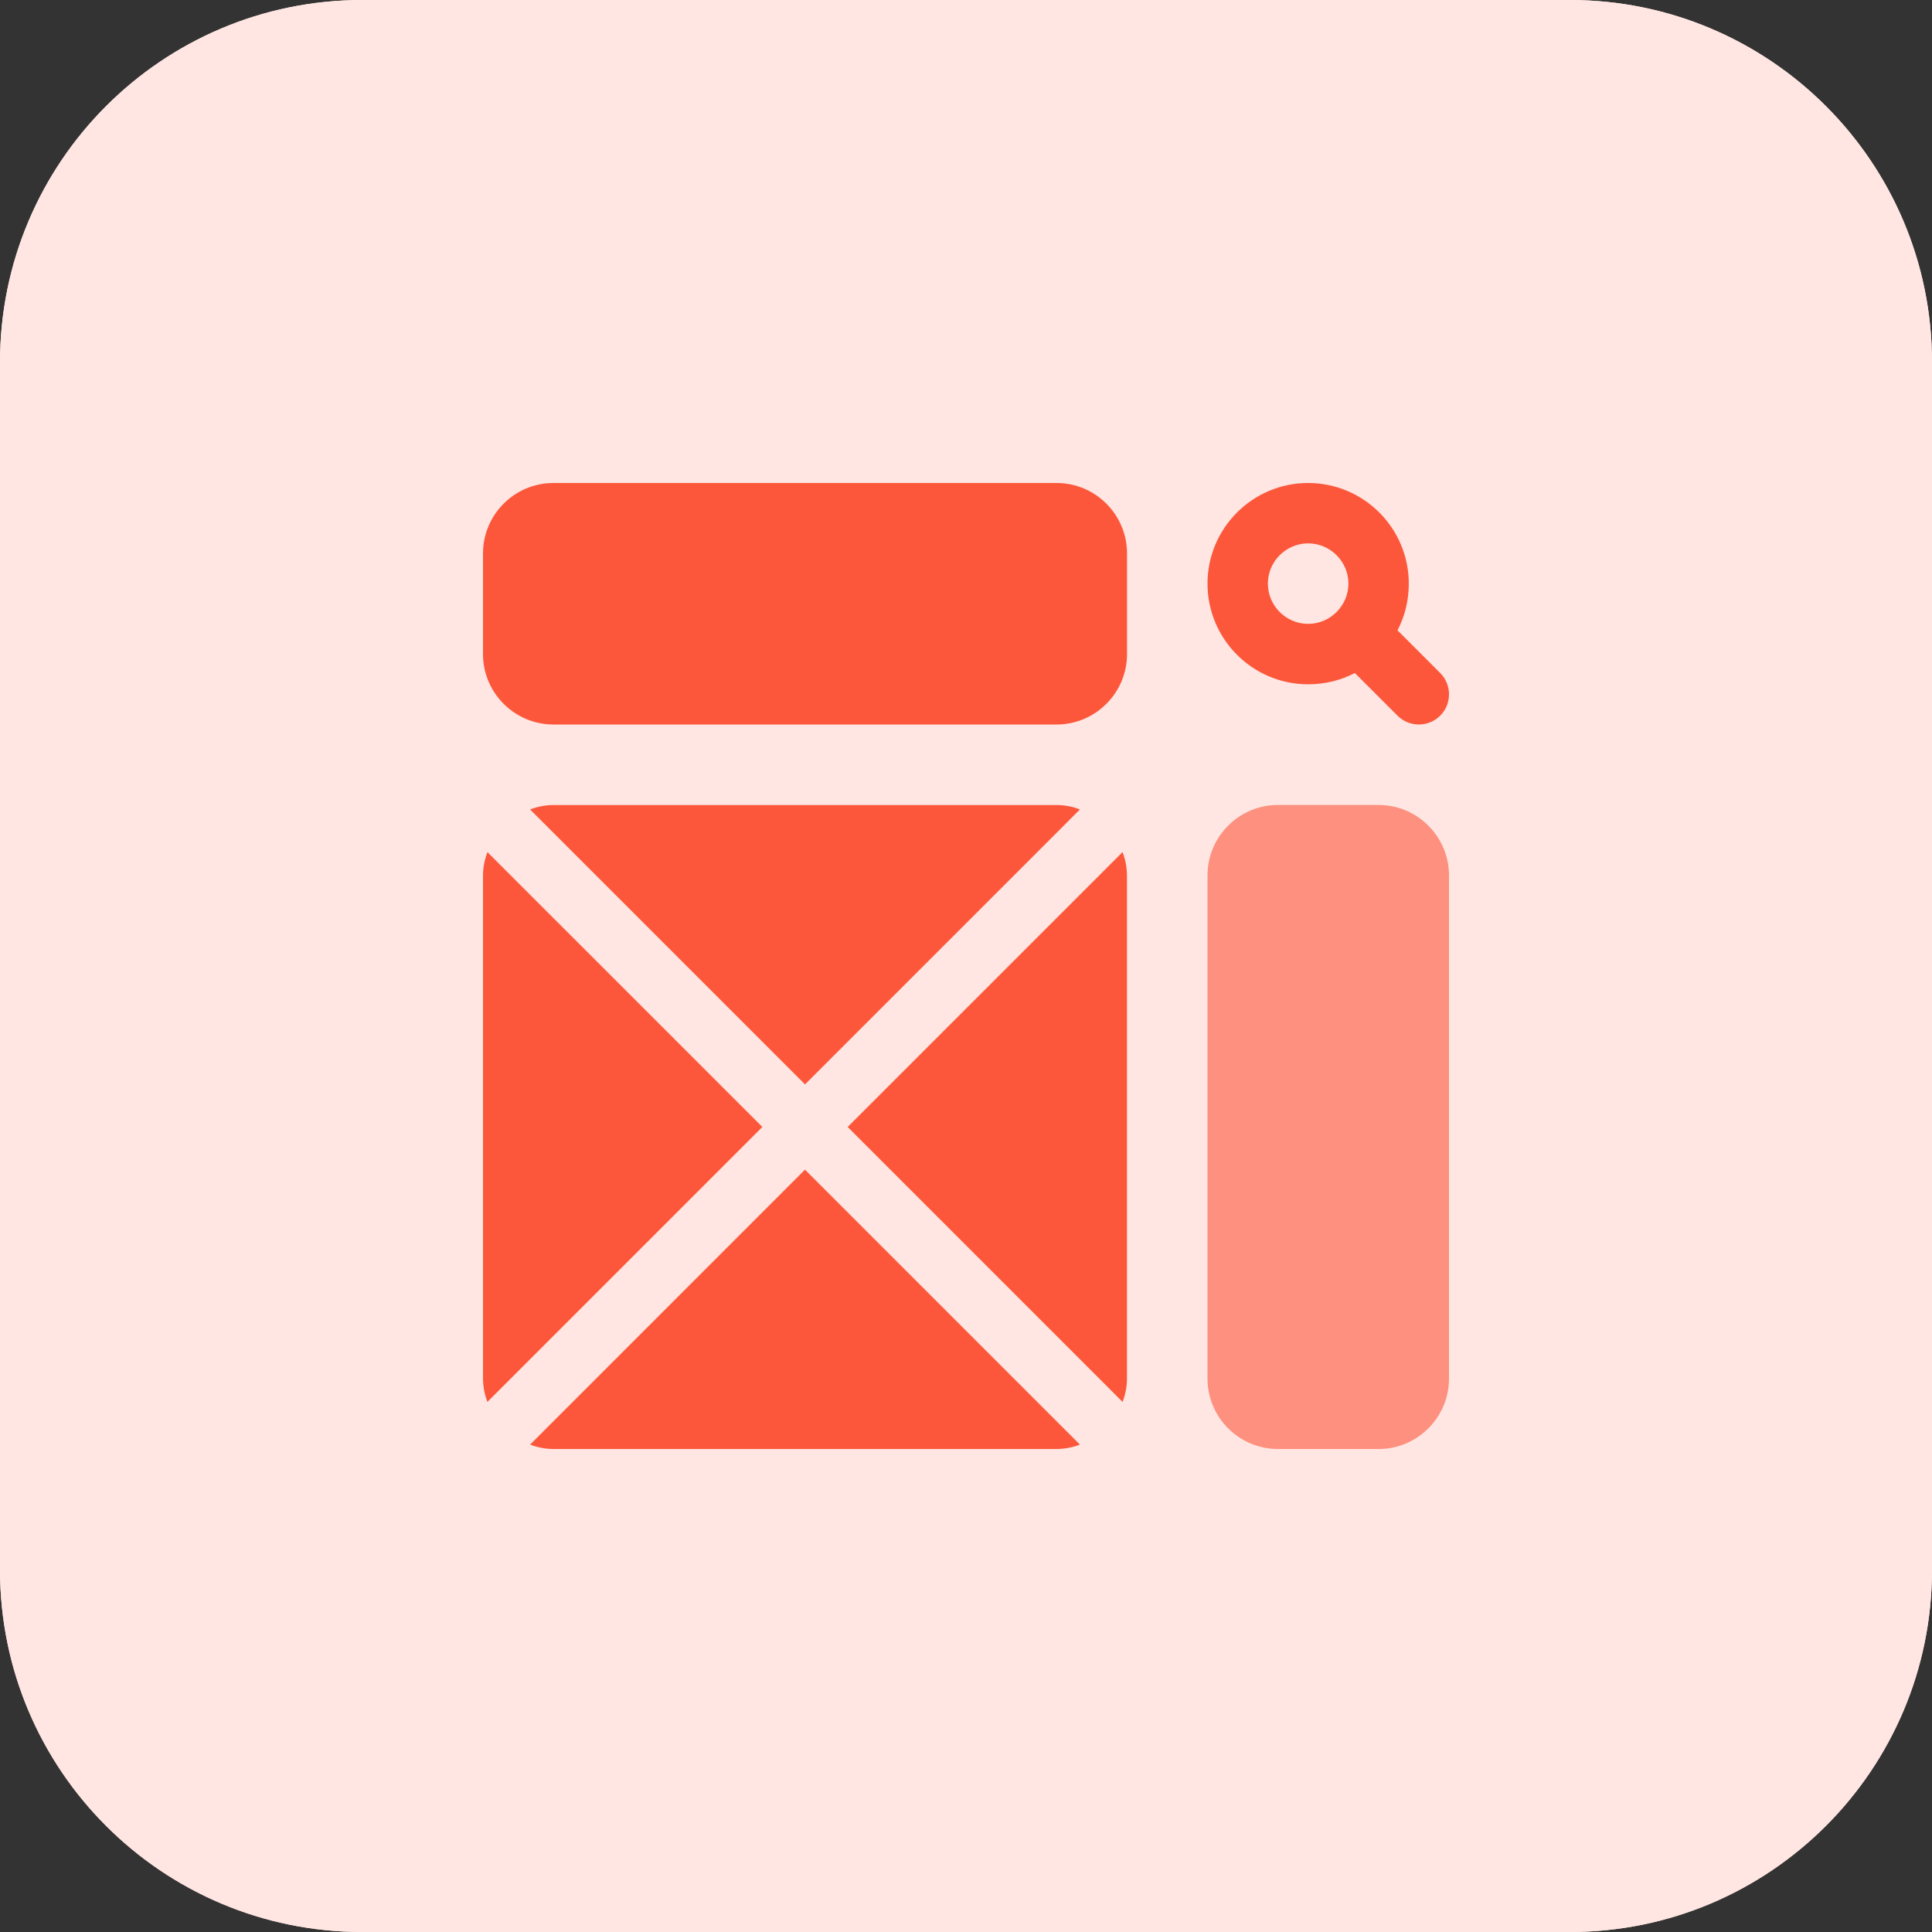 <svg enable-background="new 0 0 32 32" height="512" viewBox="0 0 32 32" width="512" xmlns="http://www.w3.org/2000/svg"><rect x="0" y="0" width="32" height="32" fill="#333333" stroke="none"/><path d="m26 32h-20c-3.314 0-6-2.686-6-6v-20c0-3.314 2.686-6 6-6h20c3.314 0 6 2.686 6 6v20c0 3.314-2.686 6-6 6z" fill="#ffe6e2"/><path d="m26 32h-20c-3.314 0-6-2.686-6-6v-20c0-3.314 2.686-6 6-6h20c3.314 0 6 2.686 6 6v20c0 3.314-2.686 6-6 6z" fill="#ffe6e2"/><g fill="#fc573b"><path d="m23.147 10.44c.12-.227.187-.493.187-.773 0-.92-.747-1.667-1.667-1.667s-1.667.747-1.667 1.667.747 1.667 1.667 1.667c.28 0 .546-.067.773-.187l.707.707c.097.097.225.146.353.146s.256-.049.354-.146c.195-.195.195-.512 0-.707zm-1.48-.107c-.367 0-.667-.3-.667-.667 0-.366.3-.666.667-.666s.667.3.667.667c-.001.366-.301.666-.667.666z"/><path d="m9.167 12h8.333c.643 0 1.167-.523 1.167-1.167v-1.666c0-.644-.524-1.167-1.167-1.167h-8.333c-.644 0-1.167.523-1.167 1.167v1.667c0 .643.523 1.166 1.167 1.166z"/><path d="m18.593 23.22c.047-.12.073-.253.073-.387v-8.333c0-.133-.027-.267-.073-.387l-.876.876-3.677 3.677 4.127 4.127z"/><path d="m17.887 13.407c-.12-.047-.253-.073-.387-.073h-8.333c-.133 0-.267.027-.387.073l.427.427.5.5 3.627 3.627 3.627-3.627z"/><path d="m9.207 23.5-.427.427c.12.046.253.073.387.073h8.333c.133 0 .267-.027.387-.073l-.927-.927-3.627-3.627-3.626 3.627z"/><path d="m8.5 22.793 4.127-4.127-3.677-3.676-.876-.876c-.047.119-.074.253-.074.386v8.333c0 .133.027.267.073.387z"/></g><path d="m22.833 13.333h-1.667c-.643 0-1.166.524-1.166 1.167v8.333c0 .644.523 1.167 1.167 1.167h1.667c.643 0 1.166-.523 1.166-1.167v-8.333c0-.643-.523-1.167-1.167-1.167z" fill="#fd907e"/></svg>